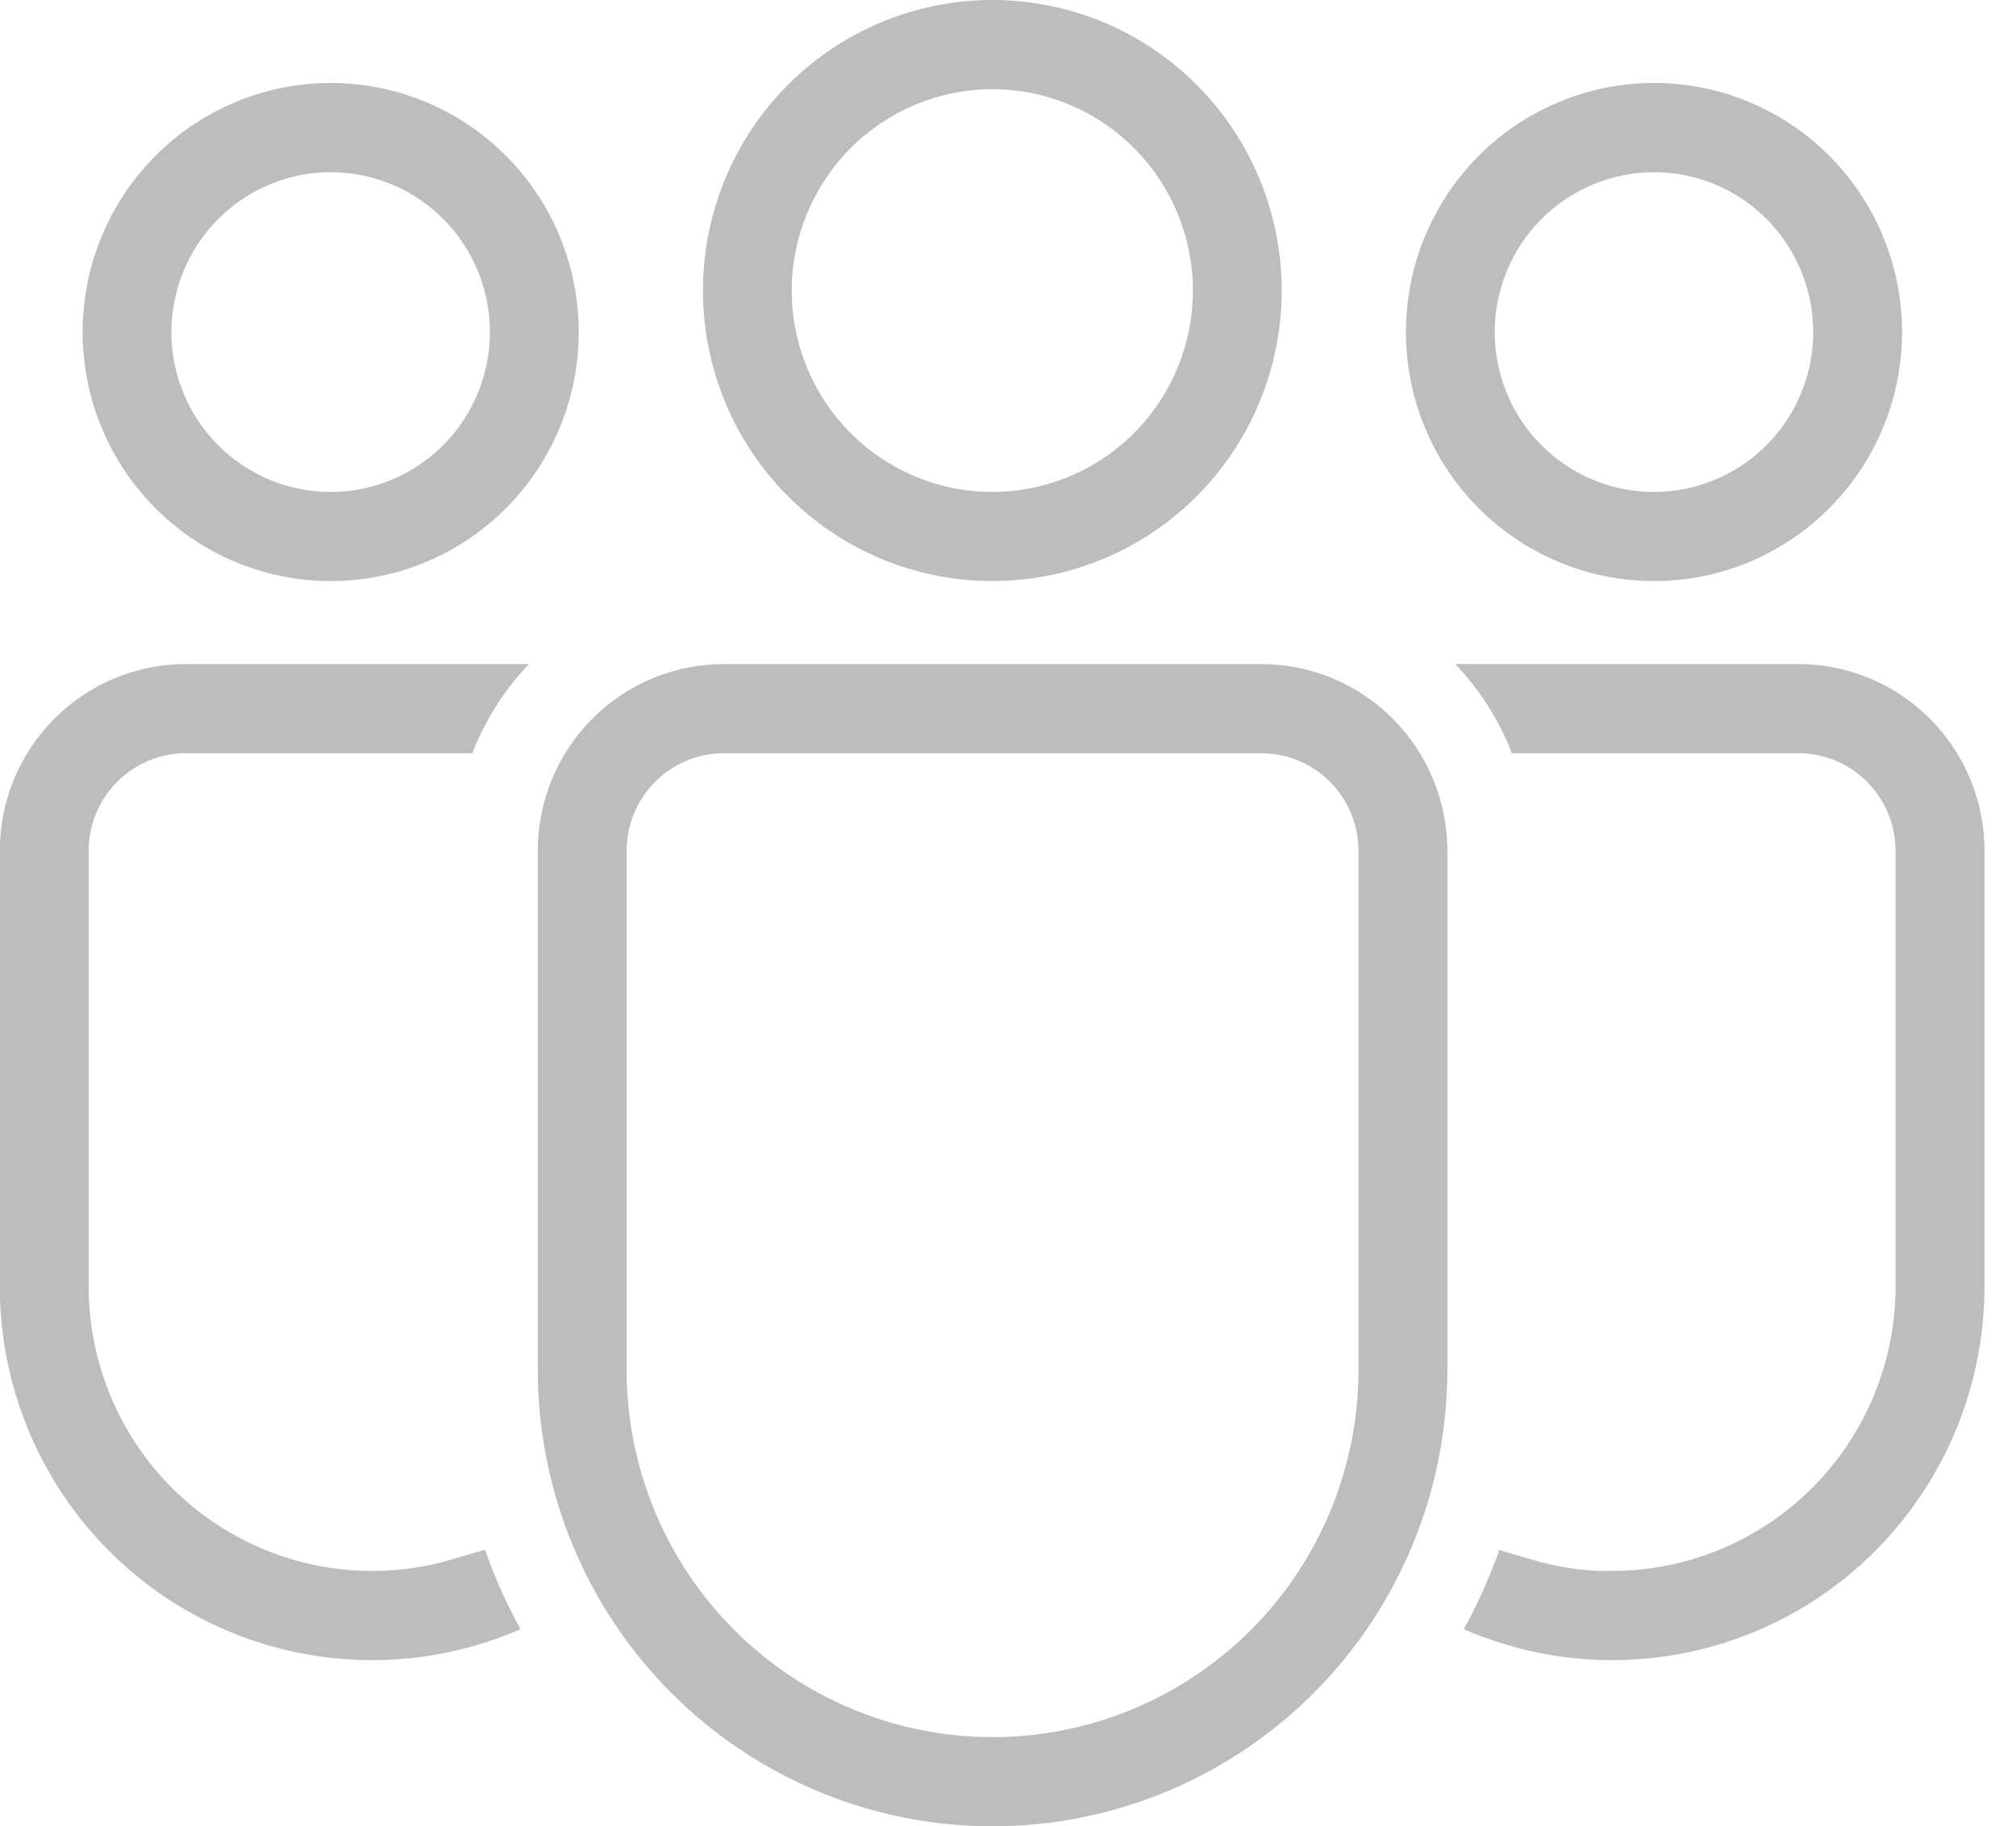 <svg width="53" height="48" viewBox="0 0 53 48" fill="none" xmlns="http://www.w3.org/2000/svg">
<g clip-path="url(#clip0_765_14)">
<path d="M33.16 17.455H19.027C17.73 17.455 16.487 17.973 15.57 18.893C14.653 19.813 14.138 21.062 14.138 22.364V36.003C14.138 39.186 15.397 42.239 17.64 44.49C19.882 46.74 22.923 48.005 26.094 48.005C29.265 48.005 32.306 46.74 34.549 44.49C36.791 42.239 38.051 39.186 38.051 36.003V22.364C38.05 21.062 37.535 19.813 36.618 18.893C35.7 17.972 34.457 17.455 33.16 17.455ZM35.715 36.003C35.715 38.564 34.702 41.021 32.898 42.832C31.093 44.643 28.646 45.661 26.094 45.661C23.542 45.661 21.095 44.643 19.291 42.832C17.486 41.021 16.473 38.564 16.473 36.003V22.364C16.474 21.683 16.743 21.032 17.222 20.551C17.701 20.07 18.351 19.799 19.029 19.798H33.16C33.837 19.799 34.487 20.069 34.966 20.55C35.445 21.031 35.715 21.683 35.715 22.364V36.003Z" fill="#BDBDBD"/>
<path d="M43.482 15.274C44.772 15.274 46.033 14.89 47.105 14.171C48.178 13.452 49.014 12.429 49.508 11.233C50.002 10.037 50.131 8.721 49.879 7.451C49.628 6.181 49.007 5.014 48.095 4.098C47.183 3.183 46.021 2.559 44.756 2.306C43.491 2.054 42.179 2.183 40.988 2.679C39.796 3.174 38.777 4.013 38.061 5.09C37.344 6.166 36.961 7.432 36.961 8.727C36.961 10.463 37.648 12.128 38.871 13.356C40.094 14.583 41.752 15.273 43.482 15.274ZM43.482 4.526C44.31 4.526 45.119 4.772 45.808 5.234C46.496 5.696 47.033 6.352 47.35 7.12C47.667 7.888 47.749 8.733 47.588 9.549C47.426 10.364 47.027 11.113 46.442 11.7C45.856 12.288 45.11 12.688 44.298 12.85C43.486 13.012 42.644 12.929 41.879 12.611C41.114 12.292 40.46 11.753 40 11.062C39.54 10.371 39.295 9.558 39.295 8.727C39.297 7.613 39.739 6.546 40.524 5.758C41.309 4.971 42.372 4.528 43.482 4.526Z" fill="#BDBDBD"/>
<path d="M26.087 15.274C27.591 15.274 29.062 14.826 30.314 13.987C31.565 13.148 32.541 11.955 33.117 10.56C33.693 9.164 33.843 7.629 33.55 6.147C33.257 4.665 32.532 3.304 31.468 2.236C30.404 1.168 29.049 0.44 27.573 0.146C26.097 -0.149 24.567 0.002 23.177 0.58C21.786 1.158 20.598 2.137 19.762 3.393C18.926 4.649 18.48 6.126 18.48 7.636C18.48 9.661 19.281 11.604 20.708 13.036C22.134 14.468 24.069 15.273 26.087 15.274ZM26.087 2.344C27.13 2.344 28.149 2.654 29.017 3.236C29.884 3.817 30.56 4.644 30.959 5.611C31.359 6.578 31.463 7.643 31.26 8.67C31.056 9.697 30.554 10.64 29.817 11.38C29.079 12.121 28.139 12.625 27.116 12.829C26.093 13.033 25.033 12.928 24.069 12.528C23.106 12.127 22.282 11.448 21.703 10.578C21.123 9.707 20.814 8.683 20.814 7.636C20.816 6.233 21.372 4.888 22.36 3.896C23.349 2.904 24.689 2.346 26.087 2.344Z" fill="#BDBDBD"/>
<path d="M8.693 15.274C9.983 15.274 11.244 14.89 12.316 14.171C13.389 13.452 14.225 12.429 14.719 11.233C15.213 10.037 15.342 8.721 15.09 7.451C14.839 6.181 14.218 5.014 13.306 4.098C12.394 3.183 11.232 2.559 9.967 2.306C8.702 2.054 7.39 2.183 6.199 2.679C5.007 3.174 3.988 4.013 3.272 5.09C2.555 6.166 2.172 7.432 2.172 8.727C2.172 10.463 2.859 12.128 4.082 13.356C5.305 14.583 6.963 15.273 8.693 15.274ZM8.693 4.526C9.521 4.526 10.33 4.772 11.019 5.234C11.707 5.696 12.244 6.352 12.561 7.12C12.877 7.888 12.96 8.733 12.799 9.549C12.637 10.364 12.238 11.113 11.653 11.7C11.067 12.288 10.321 12.688 9.509 12.85C8.697 13.012 7.855 12.929 7.09 12.611C6.325 12.292 5.671 11.753 5.211 11.062C4.751 10.371 4.506 9.558 4.506 8.727C4.508 7.613 4.95 6.546 5.735 5.758C6.52 4.971 7.583 4.528 8.693 4.526Z" fill="#BDBDBD"/>
<path d="M47.279 17.455H38.258C38.903 18.13 39.409 18.926 39.747 19.798H47.279C47.956 19.799 48.606 20.069 49.085 20.55C49.564 21.031 49.834 21.683 49.834 22.364V33.819C49.832 35.8 49.047 37.7 47.651 39.101C46.255 40.502 44.363 41.29 42.389 41.292C42.304 41.292 42.219 41.292 42.135 41.292H42.035L41.884 41.285L41.755 41.274L41.639 41.264L41.491 41.247L41.398 41.236L41.234 41.212L41.163 41.201L40.984 41.169L40.931 41.157C40.867 41.145 40.803 41.132 40.738 41.117L40.708 41.109C40.637 41.093 40.567 41.077 40.498 41.059L39.415 40.744C39.189 41.382 38.918 42.003 38.603 42.601L38.48 42.822C39.969 43.472 41.595 43.74 43.213 43.602C44.831 43.465 46.389 42.925 47.748 42.032C49.106 41.139 50.222 39.92 50.994 38.486C51.766 37.053 52.171 35.449 52.172 33.819V22.364C52.172 21.719 52.045 21.08 51.799 20.485C51.553 19.889 51.192 19.348 50.738 18.892C50.284 18.436 49.744 18.075 49.151 17.828C48.557 17.582 47.921 17.455 47.279 17.455Z" fill="#BDBDBD"/>
<path d="M4.885 19.798H12.417C12.755 18.926 13.261 18.13 13.906 17.455H4.885C3.588 17.455 2.344 17.972 1.427 18.893C0.51 19.813 -0.006 21.062 -0.006 22.364V33.819C-0.005 35.449 0.4 37.053 1.172 38.486C1.944 39.92 3.06 41.139 4.418 42.032C5.776 42.925 7.335 43.465 8.953 43.602C10.571 43.74 12.197 43.472 13.686 42.822L13.563 42.601C13.247 42 12.975 41.376 12.75 40.735L11.667 41.05L11.859 40.997C10.749 41.32 9.58 41.379 8.443 41.171C7.306 40.962 6.233 40.491 5.308 39.794C4.384 39.097 3.634 38.195 3.117 37.157C2.6 36.119 2.331 34.975 2.33 33.815V22.364C2.331 21.684 2.6 21.032 3.079 20.551C3.558 20.07 4.208 19.799 4.885 19.798Z" fill="#BDBDBD"/>
</g>
<defs>
<clipPath id="clip0_765_14">
<rect width="52.174" height="48" fill="white" transform="translate(-0.006)"/>
</clipPath>
</defs>
</svg>
